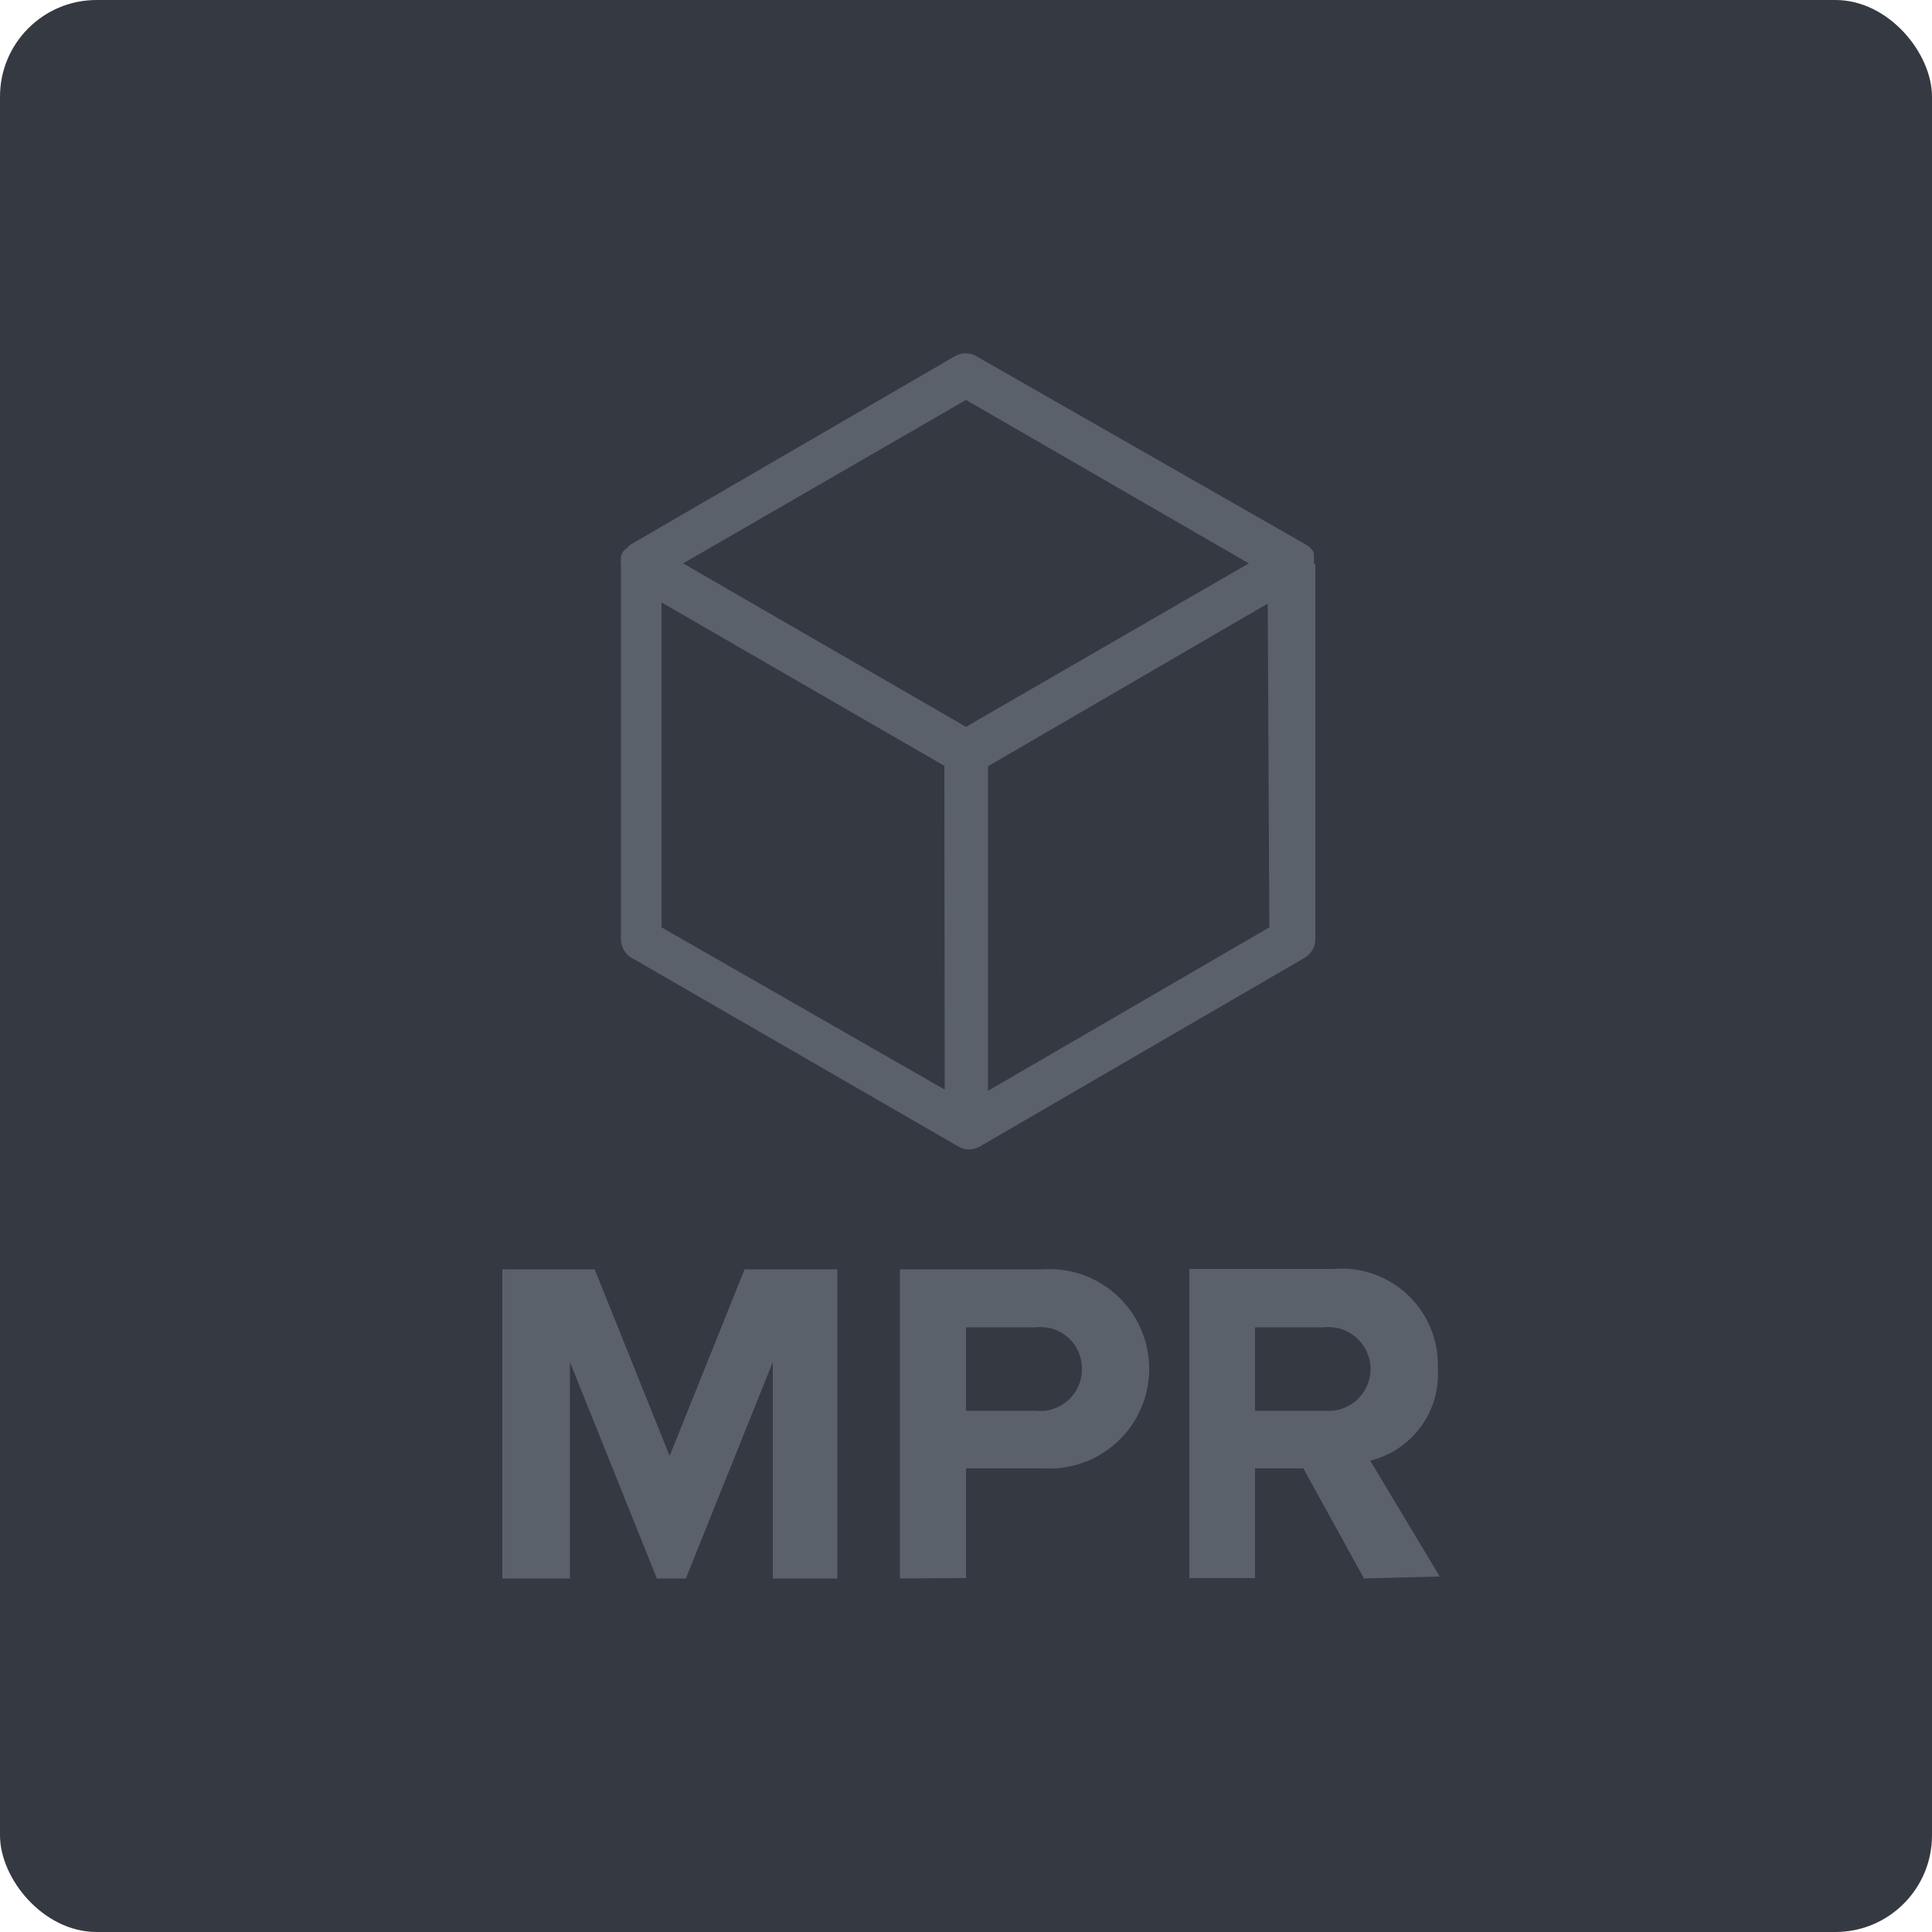 <svg xmlns="http://www.w3.org/2000/svg" viewBox="0 0 50 50"><defs><style>.cls-1{fill:#353942;}.cls-2{fill:#5b616b;}</style></defs><title>mpr-disabled</title><g id="Layer_2" data-name="Layer 2"><g id="VRT3"><rect class="cls-1" width="50" height="50" rx="2.5" ry="2.5"/><path class="cls-2" d="M34,14.58a.54.54,0,0,0,0-.18.57.57,0,0,0,0-.1.56.56,0,0,0-.21-.21L25.27,9.22a.56.56,0,0,0-.56,0l-8.4,4.88h0s-.06.06-.09.09a.3.3,0,0,0-.15.25.54.54,0,0,0,0,.15l0,9.71a.56.56,0,0,0,.28.49l8.45,4.88a.56.56,0,0,0,.56,0h0l8.4-4.88a.56.56,0,0,0,.28-.48l0-9.71h0ZM24.45,28.2,17.12,24l0-8.41,7.32,4.23ZM25,18.81l-5.42-3.13-1.9-1.1L25,10.35l7.32,4.23ZM32.85,24l-7.28,4.23,0-8.4,7.24-4.21,0,0Z"/><path class="cls-2" d="M20,40.85v-5.6l-2.25,5.6H17l-2.25-5.6v5.6H13v-8h2.39l1.94,4.83,1.94-4.83h2.4v8Z"/><path class="cls-2" d="M23.29,40.85v-8H27A2.58,2.58,0,1,1,27,38H25v2.84ZM28,35.43a1.07,1.07,0,0,0-1.18-1.08H25v2.16H26.8A1.08,1.08,0,0,0,28,35.43Z"/><path class="cls-2" d="M35.3,40.85,33.73,38H32.48v2.84h-1.7v-8h3.74a2.49,2.49,0,0,1,2.69,2.58,2.3,2.3,0,0,1-1.75,2.38l1.8,3Zm.17-5.42a1.09,1.09,0,0,0-1.2-1.08H32.48v2.16h1.79A1.09,1.09,0,0,0,35.47,35.43Z"/></g></g></svg>